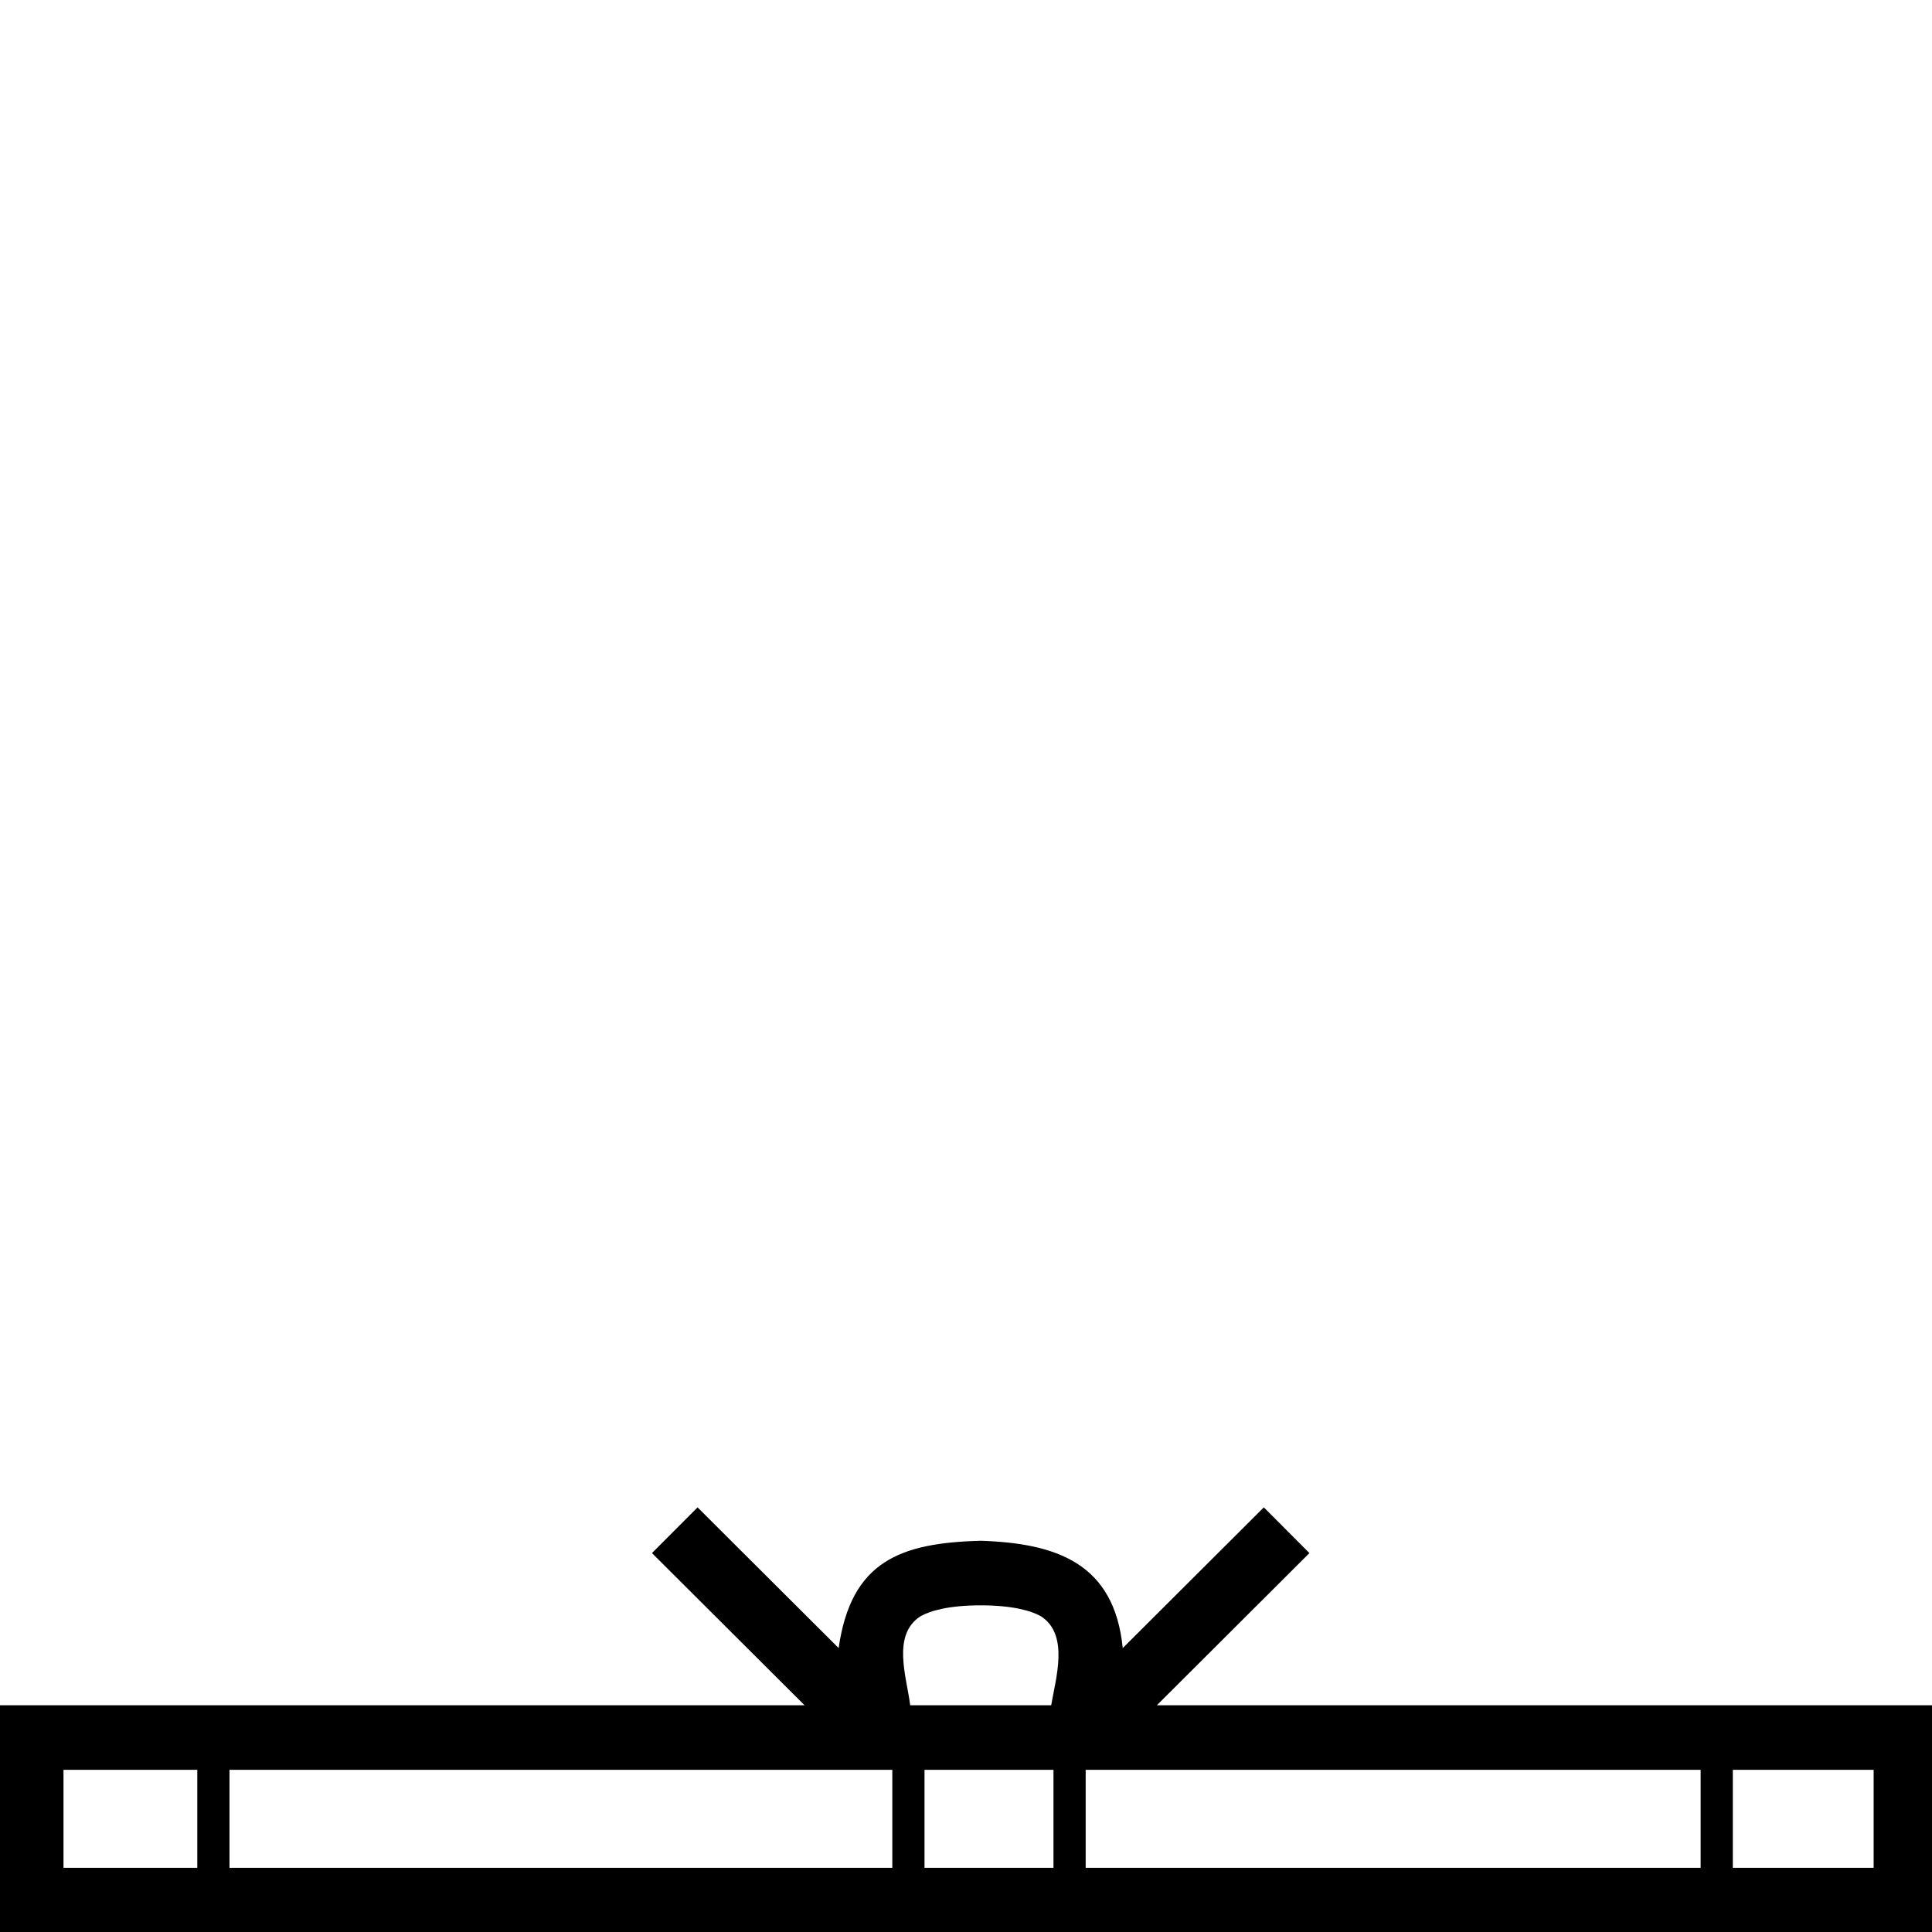 <?xml version="1.0" encoding="UTF-8" standalone="no"?>
<!-- Created with Inkscape (http://www.inkscape.org/) -->
<svg
   xmlns:dc="http://purl.org/dc/elements/1.1/"
   xmlns:cc="http://web.resource.org/cc/"
   xmlns:rdf="http://www.w3.org/1999/02/22-rdf-syntax-ns#"
   xmlns:svg="http://www.w3.org/2000/svg"
   xmlns="http://www.w3.org/2000/svg"
   xmlns:sodipodi="http://sodipodi.sourceforge.net/DTD/sodipodi-0.dtd"
   xmlns:inkscape="http://www.inkscape.org/namespaces/inkscape"
   width="1800px"
   height="1800px"
   id="svg1290"
   sodipodi:version="0.32"
   inkscape:version="0.44"
   sodipodi:docbase="/home/rosmord/Travail/Gsigns/Ramessides/Fontes"
   sodipodi:docname="Y1.svg">
  <defs
     id="defs3" />
  <sodipodi:namedview
     id="base"
     pagecolor="#ffffff"
     bordercolor="#666666"
     borderopacity="1.0"
     inkscape:pageopacity="0.0"
     inkscape:pageshadow="2"
     inkscape:zoom="0.42"
     inkscape:cx="1050.9004"
     inkscape:cy="136.8667"
     inkscape:document-units="px"
     inkscape:current-layer="layer1"
     inkscape:window-width="1024"
     inkscape:window-height="583"
     inkscape:window-x="113"
     inkscape:window-y="155"
     showguides="true"
     inkscape:guide-bbox="true" />
  <g
     style="display:inline"
     inkscape:label="Layer 1"
     inkscape:groupmode="layer"
     id="layer1">
    <path
       style="fill:black;fill-opacity:1;fill-rule:evenodd;stroke:none;stroke-width:60.149;stroke-linecap:butt;stroke-linejoin:miter;stroke-miterlimit:4;stroke-dasharray:none;stroke-opacity:1"
       d="M 649.906,1404.375 L 607.438,1446.969 L 749.594,1588.75 L -1,1588.75 L -1,1800.344 L 1805.75,1800.344 L 1805.75,1588.75 L 1077.812,1588.75 L 1219.969,1446.969 L 1177.469,1404.375 L 1046.031,1535.469 C 1038.147,1456.008 983.707,1437.773 913.688,1435.5 C 838.893,1437.499 792.975,1454.412 781.344,1535.469 L 649.906,1404.375 z M 913.688,1495.656 C 942.976,1495.656 960.621,1500.623 969.75,1505.812 C 996.335,1522.788 983.658,1563.395 979.375,1588.75 L 848,1588.75 C 844.843,1562.817 830.502,1523.241 857.656,1505.812 C 866.785,1500.623 884.399,1495.656 913.688,1495.656 z M 59.156,1648.906 L 183.812,1648.906 L 183.812,1740.188 L 59.156,1740.188 L 59.156,1648.906 z M 213.812,1648.906 L 831.344,1648.906 L 831.344,1740.188 L 213.812,1740.188 L 213.812,1648.906 z M 861.344,1648.906 L 981.5,1648.906 L 981.5,1740.188 L 861.344,1740.188 L 861.344,1648.906 z M 1011.5,1648.906 L 1584.438,1648.906 L 1584.438,1740.188 L 1011.5,1740.188 L 1011.5,1648.906 z M 1614.438,1648.906 L 1745.625,1648.906 L 1745.625,1740.188 L 1614.438,1740.188 L 1614.438,1648.906 z "
       id="path2796"
       sodipodi:nodetypes="cccccccccccscccsccscccccccccccccccccccccccccc" />
  </g>
</svg>
